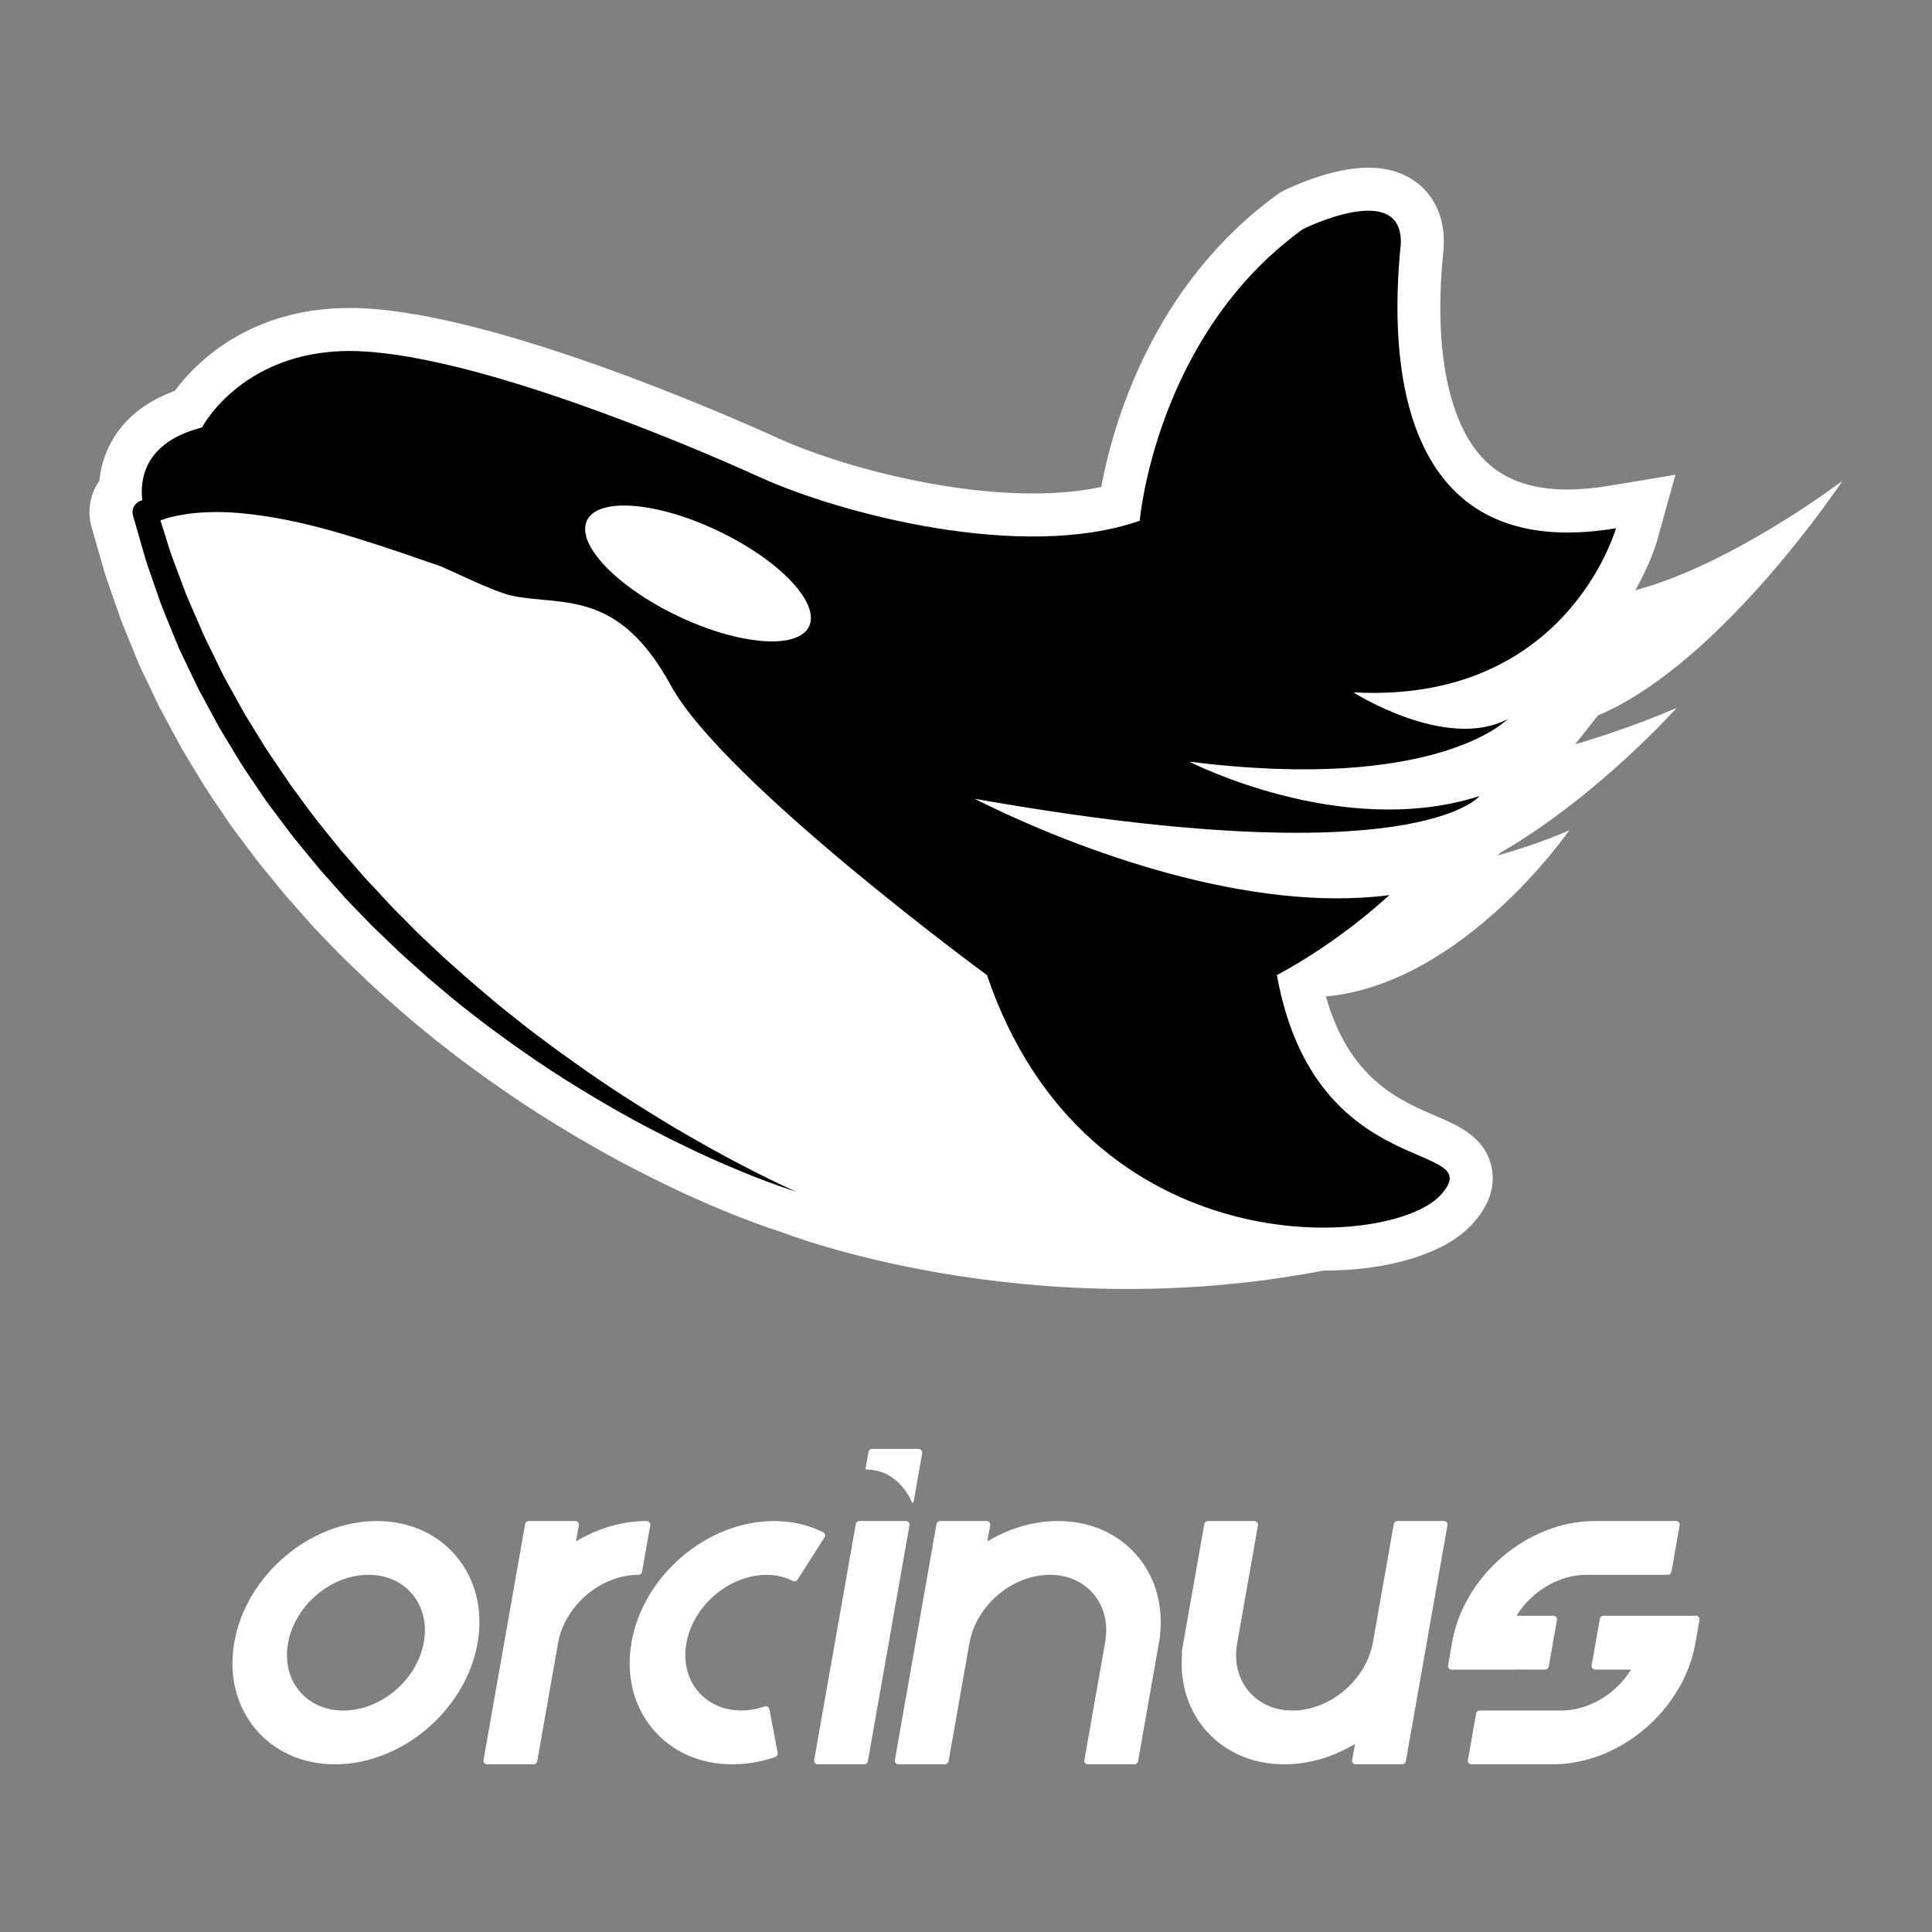 <?xml version="1.0" encoding="UTF-8" standalone="no"?>
<!-- Generator: Adobe Illustrator 17.0.0, SVG Export Plug-In . SVG Version: 6.00 Build 0)  -->

<svg
   xmlns:dc="http://purl.org/dc/elements/1.1/"
   xmlns:cc="http://creativecommons.org/ns#"
   xmlns:rdf="http://www.w3.org/1999/02/22-rdf-syntax-ns#"
   xmlns:svg="http://www.w3.org/2000/svg"
   xmlns="http://www.w3.org/2000/svg"
   xmlns:sodipodi="http://sodipodi.sourceforge.net/DTD/sodipodi-0.dtd"
   xmlns:inkscape="http://www.inkscape.org/namespaces/inkscape"
   version="1.1"
   id="Layer_1"
   x="0px"
   y="0px"
   width="512"
   height="512"
   viewBox="0 0 512 512"
   enable-background="new 0 0 720 720"
   xml:space="preserve"
   sodipodi:docname="OrcinusFix.svg"
   inkscape:version="0.92.1 unknown"><rect x="0" y="0" width="512" height="512" fill="#808080" stroke="none"/><defs
     id="defs29" /><sodipodi:namedview
     pagecolor="#ffffff"
     bordercolor="#666666"
     borderopacity="1"
     objecttolerance="10"
     gridtolerance="10"
     guidetolerance="10"
     inkscape:pageopacity="0"
     inkscape:pageshadow="2"
     inkscape:window-width="1325"
     inkscape:window-height="747"
     id="namedview27"
     showgrid="false"
     inkscape:zoom="0.51153222"
     inkscape:cx="566.23667"
     inkscape:cy="277.72537"
     inkscape:window-x="41"
     inkscape:window-y="21"
     inkscape:window-maximized="1"
     inkscape:current-layer="Layer_1" /><g
     id="g7558"
     transform="matrix(0.95,0,0,0.95,-85.683,92.244)"><g
       transform="translate(0,-208)"
       style="fill:#ffffff;fill-opacity:1"
       id="g20"><path
         inkscape:connector-curvature="0"
         style="fill:#ffffff;fill-opacity:1"
         id="path2"
         d="m 195.29,535.208 c -18.621,0 -36.44,15.144 -39.722,33.757 -1.618,9.174 0.484,17.793 5.919,24.271 5.321,6.342 13.201,9.834 22.189,9.834 18.62,0 36.439,-15.144 39.722,-33.757 1.618,-9.174 -0.484,-17.794 -5.92,-24.271 -5.321,-6.342 -13.2,-9.834 -22.188,-9.834 z m 13.14,33.757 c -1.858,10.534 -11.935,19.104 -22.461,19.104 -4.957,0 -9.29,-1.91 -12.2,-5.379 -2.979,-3.55 -4.127,-8.301 -3.231,-13.378 1.857,-10.534 11.933,-19.104 22.46,-19.104 4.957,0 9.29,1.91 12.2,5.378 2.979,3.551 4.126,8.302 3.232,13.379 z" /><path
         inkscape:connector-curvature="0"
         style="fill:#ffffff;fill-opacity:1"
         id="path4"
         d="m 407.054,544.478 c -5.308,-5.978 -13.014,-9.27 -21.698,-9.27 -6.75,0 -13.53,1.957 -19.74,5.679 l 0.794,-4.505 c 0.052,-0.291 -0.028,-0.59 -0.219,-0.816 -0.189,-0.227 -0.47,-0.357 -0.766,-0.357 h -13 c -0.485,0 -0.9,0.349 -0.984,0.826 l -11.613,65.861 c -0.052,0.291 0.028,0.59 0.219,0.816 0.189,0.227 0.47,0.357 0.766,0.357 h 13 c 0.485,0 0.9,-0.349 0.984,-0.826 l 5.807,-32.931 c 1.857,-10.534 11.933,-19.104 22.46,-19.104 4.957,0 9.29,1.91 12.2,5.378 2.979,3.551 4.127,8.302 3.232,13.379 l -5.807,32.931 c -0.052,0.291 0.028,0.59 0.219,0.816 0.189,0.227 0.47,0.357 0.766,0.357 h 13 c 0.485,0 0.9,-0.349 0.984,-0.826 L 413.8,567.41 c 0.022,-0.123 0.015,-0.247 -0.015,-0.366 0.946,-8.604 -1.439,-16.607 -6.731,-22.566 z" /><path
         inkscape:connector-curvature="0"
         style="fill:#ffffff;fill-opacity:1"
         id="path6"
         d="m 320.322,538.964 c -0.075,-0.272 -0.262,-0.501 -0.515,-0.628 -3.99,-2.005 -8.447,-3.054 -13.248,-3.117 -0.047,-0.007 -0.095,-0.011 -0.144,-0.011 l -0.203,0.003 c -0.013,-10e-4 -0.103,-0.003 -0.115,-0.003 -18.621,0 -36.44,15.144 -39.722,33.757 -1.618,9.174 0.484,17.793 5.919,24.271 5.321,6.342 13.201,9.834 22.189,9.834 l 0.204,-0.003 c 0.014,10e-4 0.101,0.003 0.114,0.003 0.043,0 0.085,-0.003 0.127,-0.008 3.864,-0.05 7.749,-0.737 11.549,-2.044 0.47,-0.161 0.75,-0.644 0.657,-1.132 l -2.313,-12.209 c -0.054,-0.285 -0.229,-0.532 -0.48,-0.679 -0.251,-0.146 -0.553,-0.177 -0.827,-0.08 -2.154,0.741 -4.366,1.126 -6.559,1.144 -4.92,-0.036 -9.217,-1.96 -12.098,-5.419 -2.951,-3.544 -4.086,-8.277 -3.195,-13.33 1.847,-10.475 11.875,-19.042 22.341,-19.099 2.688,0.026 5.169,0.603 7.375,1.712 0.458,0.23 1.016,0.076 1.292,-0.355 l 7.53,-11.803 c 0.153,-0.24 0.197,-0.531 0.122,-0.804 z" /><path
         inkscape:connector-curvature="0"
         style="fill:#ffffff;fill-opacity:1"
         id="path8"
         d="m 269.295,549.382 2.293,-13 c 0.052,-0.291 -0.028,-0.59 -0.219,-0.816 -0.189,-0.227 -0.47,-0.357 -0.766,-0.357 -6.75,0 -13.53,1.957 -19.74,5.679 l 0.794,-4.505 c 0.052,-0.291 -0.028,-0.59 -0.219,-0.816 -0.189,-0.227 -0.47,-0.357 -0.766,-0.357 h -13 c -0.485,0 -0.9,0.349 -0.984,0.826 l -11.613,65.861 c -0.052,0.291 0.028,0.59 0.219,0.816 0.189,0.227 0.47,0.357 0.766,0.357 h 13 c 0.485,0 0.9,-0.349 0.984,-0.826 l 5.807,-32.931 c 1.857,-10.534 11.933,-19.104 22.46,-19.104 0.485,-10e-4 0.9,-0.35 0.984,-0.827 z" /><path
         inkscape:connector-curvature="0"
         style="fill:#ffffff;fill-opacity:1"
         id="path10"
         d="m 343.679,535.565 c -0.189,-0.227 -0.47,-0.357 -0.766,-0.357 h -13 c -0.485,0 -0.9,0.349 -0.984,0.826 l -11.613,65.861 c -0.052,0.291 0.028,0.59 0.219,0.816 0.189,0.227 0.47,0.357 0.766,0.357 h 13 c 0.485,0 0.9,-0.349 0.984,-0.826 l 11.613,-65.861 c 0.051,-0.29 -0.029,-0.589 -0.219,-0.816 z" /><path
         inkscape:connector-curvature="0"
         style="fill:#ffffff;fill-opacity:1"
         id="path12"
         d="m 492.989,535.208 h -13 c -0.485,0 -0.9,0.349 -0.984,0.826 l -5.807,32.931 c -1.858,10.534 -11.935,19.104 -22.461,19.104 -4.957,0 -9.29,-1.91 -12.2,-5.379 -2.979,-3.55 -4.127,-8.301 -3.231,-13.378 l 5.807,-32.931 c 0.052,-0.291 -0.028,-0.59 -0.219,-0.816 -0.189,-0.227 -0.47,-0.357 -0.766,-0.357 h -13 c -0.485,0 -0.9,0.349 -0.984,0.826 l -6.259,35.495 c -0.033,0.186 -0.013,0.373 0.056,0.544 -0.713,8.385 1.761,16.155 6.989,21.927 5.299,5.849 12.94,9.069 21.516,9.069 6.749,0 13.529,-1.957 19.74,-5.679 l -0.794,4.505 c -0.052,0.291 0.028,0.59 0.219,0.816 0.189,0.227 0.47,0.357 0.766,0.357 h 13 c 0.485,0 0.9,-0.349 0.984,-0.826 l 11.613,-65.861 c 0.052,-0.291 -0.028,-0.59 -0.219,-0.816 -0.19,-0.226 -0.471,-0.357 -0.766,-0.357 z" /><path
         inkscape:connector-curvature="0"
         style="fill:#ffffff;fill-opacity:1"
         id="path14"
         d="m 564.054,561.995 c -0.189,-0.227 -0.47,-0.357 -0.766,-0.357 h -25.813 c -0.485,0 -0.9,0.349 -0.984,0.826 l -2.292,13 c -0.052,0.291 0.028,0.59 0.219,0.816 0.189,0.227 0.47,0.357 0.766,0.357 l 10.008,0.001 c -4.252,6.897 -11.89,11.431 -19.493,11.431 h -22.74 c -0.485,0 -0.9,0.349 -0.984,0.826 l -2.292,13 c -0.052,0.291 0.028,0.59 0.219,0.816 0.189,0.227 0.47,0.357 0.766,0.357 h 22.74 c 18.62,0 36.439,-15.144 39.722,-33.758 l 1.146,-6.5 c 0.048,-0.289 -0.032,-0.588 -0.222,-0.815 z" /><path
         inkscape:connector-curvature="0"
         style="fill:#ffffff;fill-opacity:1"
         id="path16"
         d="m 522.225,575.812 2.292,-13 c 0.052,-0.291 -0.028,-0.59 -0.219,-0.816 -0.189,-0.227 -0.47,-0.357 -0.766,-0.357 h -10.299 c 4.252,-6.896 11.89,-11.43 19.492,-11.43 h 22.74 c 0.485,0 0.9,-0.349 0.984,-0.826 l 2.293,-13 c 0.052,-0.291 -0.028,-0.59 -0.219,-0.816 -0.189,-0.227 -0.47,-0.357 -0.766,-0.357 h -22.74 c -18.621,0 -36.44,15.144 -39.722,33.757 l -1.15,6.521 c -0.052,0.291 0.028,0.591 0.219,0.817 0.189,0.226 0.47,0.356 0.766,0.356 h 10e-4 l 26.109,-0.022 c 0.486,-10e-4 0.901,-0.35 0.985,-0.827 z" /><path
         inkscape:connector-curvature="0"
         style="fill:#ffffff;fill-opacity:1"
         id="path18"
         d="m 347.227,515.441 c -0.189,-0.227 -0.47,-0.357 -0.766,-0.357 h -13 c -0.485,0 -0.9,0.349 -0.984,0.826 l -0.871,4.94 c 0.076,0 0.142,0 0.219,0 8.444,0 12.061,7.412 12.862,9.348 0.209,-0.148 0.366,-0.366 0.413,-0.634 l 2.347,-13.307 c 0.05,-0.29 -0.03,-0.589 -0.22,-0.816 z" /></g><path
       style="fill:#ffffff"
       inkscape:connector-curvature="0"
       id="path22"
       d="m 604.172,37.024 c 0,0 -30.725,23.347 -57.794,30.528 4.209,-7.443 5.889,-13.148 6.147,-14.075 l 5.039,-18.144 -18.574,3.096 c -4.086,0.682 -7.955,1.026 -11.5,1.027 -10.633,0 -18.52,-3.012 -24.111,-9.207 -5.513,-6.107 -14.207,-21.745 -10.498,-57.856 l 0.048,-0.63 c 0.404,-8.144 -2.674,-13.178 -5.328,-15.967 -2.657,-2.792 -7.535,-6.12 -15.689,-6.12 -10.607,0 -22.398,5.792 -23.708,6.452 l -0.856,0.432 -0.777,0.562 c -35.096,25.407 -45.983,64.505 -49.171,81.604 -5.612,1.216 -11.998,1.83 -19.071,1.83 -25.536,0.001 -54.793,-8.01 -71.17,-15.454 -12.557,-5.707 -77.133,-34.273 -115.475,-36.19 -1.308,-0.065 -2.622,-0.098 -3.906,-0.098 -27.953,0 -42.919,15.179 -48.837,23.123 -14.102,5.124 -20.028,15.242 -21.032,25.071 -0.294,0.426 -0.569,0.868 -0.823,1.328 -1.942,3.509 -2.437,7.552 -1.403,11.416 l 3.657,12.729 0.073,0.243 c 0.316,1.019 0.667,2.025 1.021,3.031 0.155,0.444 0.312,0.889 0.495,1.429 l 2.833,8.151 0.128,0.352 c 0.721,1.882 1.472,3.709 2.197,5.477 0.372,0.904 0.744,1.81 1.134,2.775 l 1.634,3.997 0.116,0.275 c 0.434,0.991 0.902,1.967 1.374,2.94 0.201,0.417 0.403,0.833 0.639,1.335 l 3.732,7.786 4.419,8.197 c 0.229,0.414 0.452,0.83 0.676,1.246 0.501,0.93 1.004,1.859 1.534,2.773 l 2.348,3.88 0.056,0.091 c 0.506,0.818 1.001,1.645 1.496,2.47 1.009,1.681 2.053,3.419 3.222,5.189 l 4.847,7.184 c 1.236,1.885 2.494,3.54 3.711,5.144 0.562,0.739 1.124,1.478 1.67,2.229 l 0.486,0.654 c 1.647,2.21 3.35,4.495 5.271,6.775 l 5.412,6.602 5.938,6.726 c 1.6,1.859 3.207,3.52 4.764,5.125 0.501,0.517 1.001,1.033 1.566,1.625 l 2.997,3.089 0.099,0.101 c 0.724,0.729 1.467,1.439 2.21,2.149 0.347,0.331 0.694,0.662 1.038,0.996 l 0.117,0.111 c 0.697,0.659 1.386,1.326 2.076,1.993 1.4,1.354 2.848,2.755 4.396,4.137 l 6.4,5.736 1.06,0.905 c 4.12,3.497 8.379,7.111 12.901,10.525 2.52,1.994 5.029,3.835 7.081,5.319 2.409,1.774 4.78,3.509 7.281,5.201 4.614,3.243 9.606,6.52 14.832,9.735 5.107,3.148 10.238,6.151 15.249,8.925 2.985,1.653 5.49,2.987 7.876,4.193 2.526,1.315 5.188,2.647 7.829,3.918 5.089,2.501 10.409,4.896 16.224,7.302 5.659,2.368 11.355,4.478 16.931,6.272 0,0 67.442,26.559 150.581,10.562 18.78,0 34.396,-4.922 41.772,-13.166 4.607,-5.149 6.347,-10.466 5.168,-15.802 -1.83,-8.285 -9.144,-11.43 -15.596,-14.204 -10.312,-4.434 -24.061,-10.347 -30.598,-33.31 38.392,-3.516 67.892,-46.355 67.892,-46.355 0,0 -8.293,3.802 -19.959,7 l 0.977,-0.881 c 26.724,-15.434 48.982,-40.278 48.982,-40.278 0,0 -12.383,5.516 -28.35,10.168 l 6.361,-8.061 C 570.3,88.047 604.172,37.024 604.172,37.024 Z" /><path
       inkscape:connector-curvature="0"
       id="path24"
       d="m 540.963,50.267 c -61.202,10.2 -63.249,-47.652 -60.02,-79.098 0.915,-18.41 -27.231,-4.378 -27.337,-4.325 -41.08,29.739 -45.482,81.324 -45.482,81.324 C 375.445,59.606 324.658,46.241 302.191,36.029 279.724,25.817 223.761,2.533 191.082,0.899 158.403,-0.735 146.557,22.14 146.557,22.14 c -16.364,4.165 -17.34,14.826 -16.663,20.313 l -0.274,0.078 -0.01,0.003 c -1.797,0.516 -2.835,2.392 -2.318,4.189 l 0.003,0.012 2.382,8.285 1.193,4.145 c 0.427,1.372 0.93,2.72 1.391,4.081 l 2.833,8.152 c 1.028,2.685 2.157,5.333 3.231,8.003 l 1.634,3.997 c 0.578,1.318 1.231,2.601 1.843,3.903 l 3.732,7.786 4.108,7.593 c 0.694,1.26 1.354,2.541 2.077,3.784 l 2.236,3.691 c 1.512,2.447 2.936,4.952 4.521,7.352 l 4.827,7.154 c 1.574,2.41 3.404,4.634 5.094,6.96 1.719,2.305 3.424,4.619 5.279,6.815 l 5.464,6.665 5.708,6.452 c 1.87,2.181 3.913,4.2 5.894,6.276 l 2.997,3.089 c 1.011,1.018 2.063,1.993 3.092,2.991 2.084,1.969 4.102,4.008 6.241,5.916 l 6.4,5.736 c 4.367,3.706 8.719,7.428 13.292,10.872 2.241,1.779 4.542,3.476 6.858,5.153 2.302,1.696 4.607,3.383 6.976,4.983 4.673,3.287 9.457,6.41 14.318,9.401 4.859,2.995 9.778,5.882 14.765,8.642 2.494,1.38 5.002,2.731 7.546,4.016 2.525,1.317 5.073,2.588 7.638,3.823 5.108,2.51 10.309,4.827 15.562,7.001 5.243,2.194 10.577,4.182 15.977,5.92 -5.201,-2.262 -10.238,-4.863 -15.268,-7.441 -5.019,-2.603 -9.955,-5.357 -14.848,-8.169 -4.903,-2.793 -9.698,-5.773 -14.463,-8.777 -4.77,-2.999 -9.461,-6.116 -14.08,-9.33 -4.602,-3.238 -9.175,-6.51 -13.647,-9.911 -2.263,-1.664 -4.461,-3.413 -6.653,-5.168 -2.206,-1.736 -4.396,-3.49 -6.521,-5.323 -4.319,-3.582 -8.51,-7.306 -12.692,-11.034 l -6.119,-5.758 c -2.043,-1.914 -3.963,-3.953 -5.95,-5.922 -0.981,-0.998 -1.984,-1.973 -2.945,-2.989 l -2.846,-3.081 c -1.869,-2.08 -3.878,-4.031 -5.668,-6.178 l -5.503,-6.321 -5.257,-6.521 c -1.786,-2.148 -3.423,-4.408 -5.073,-6.659 -1.62,-2.27 -3.383,-4.441 -4.887,-6.791 l -4.695,-6.924 c -1.556,-2.314 -2.951,-4.729 -4.436,-7.088 l -2.196,-3.559 c -0.709,-1.199 -1.356,-2.434 -2.038,-3.649 l -4.039,-7.321 -3.672,-7.51 c -0.602,-1.256 -1.247,-2.494 -1.816,-3.765 l -1.67,-3.832 c -1.102,-2.56 -2.259,-5.099 -3.319,-7.677 l -2.934,-7.835 c -0.479,-1.309 -1.002,-2.605 -1.447,-3.927 l -1.253,-3.993 -1.528,-4.864 1.565,-0.511 0.812,-0.265 0.074,-0.024 0.124,-0.027 0.387,-0.085 c 2.051,-0.501 4.157,-0.849 6.291,-1.088 1.075,-0.079 2.145,-0.202 3.226,-0.25 l 3.258,-0.078 3.28,0.082 3.292,0.229 c 2.196,0.207 4.394,0.467 6.591,0.806 2.199,0.32 4.398,0.699 6.588,1.156 2.195,0.429 4.378,0.947 6.562,1.472 2.181,0.542 4.357,1.121 6.526,1.737 8.673,2.485 17.287,5.366 25.881,8.385 1.242,0.422 2.488,0.842 3.731,1.263 8.966,4.076 16.075,7.443 20.029,8.258 13.889,2.859 29.411,-2.042 44.117,24.918 14.706,26.96 88.233,80.88 88.233,80.88 27.777,81.697 112.742,76.796 126.631,61.273 13.889,-15.522 -35.13,-2.451 -45.751,-61.273 11.726,-6.335 22.149,-13.977 31.394,-22.315 -38.94,5.095 -86.661,-12.306 -115.74,-26.881 123.09,21.786 140.863,-0.736 140.863,-0.736 -38.464,12.284 -80.952,-9.612 -80.952,-9.612 69.171,8.714 88.778,-11.854 88.778,-11.854 -17.156,8.987 -43.028,-7.481 -43.028,-7.481 59.638,3.269 73.26,-45.767 73.26,-45.767 z M 315.877,77.655 c -3.126,6.549 -19.526,5.24 -36.631,-2.923 -17.105,-8.164 -28.437,-20.091 -25.311,-26.64 3.126,-6.549 19.525,-5.24 36.631,2.923 17.104,8.163 28.437,20.091 25.311,26.64 z" /></g></svg>